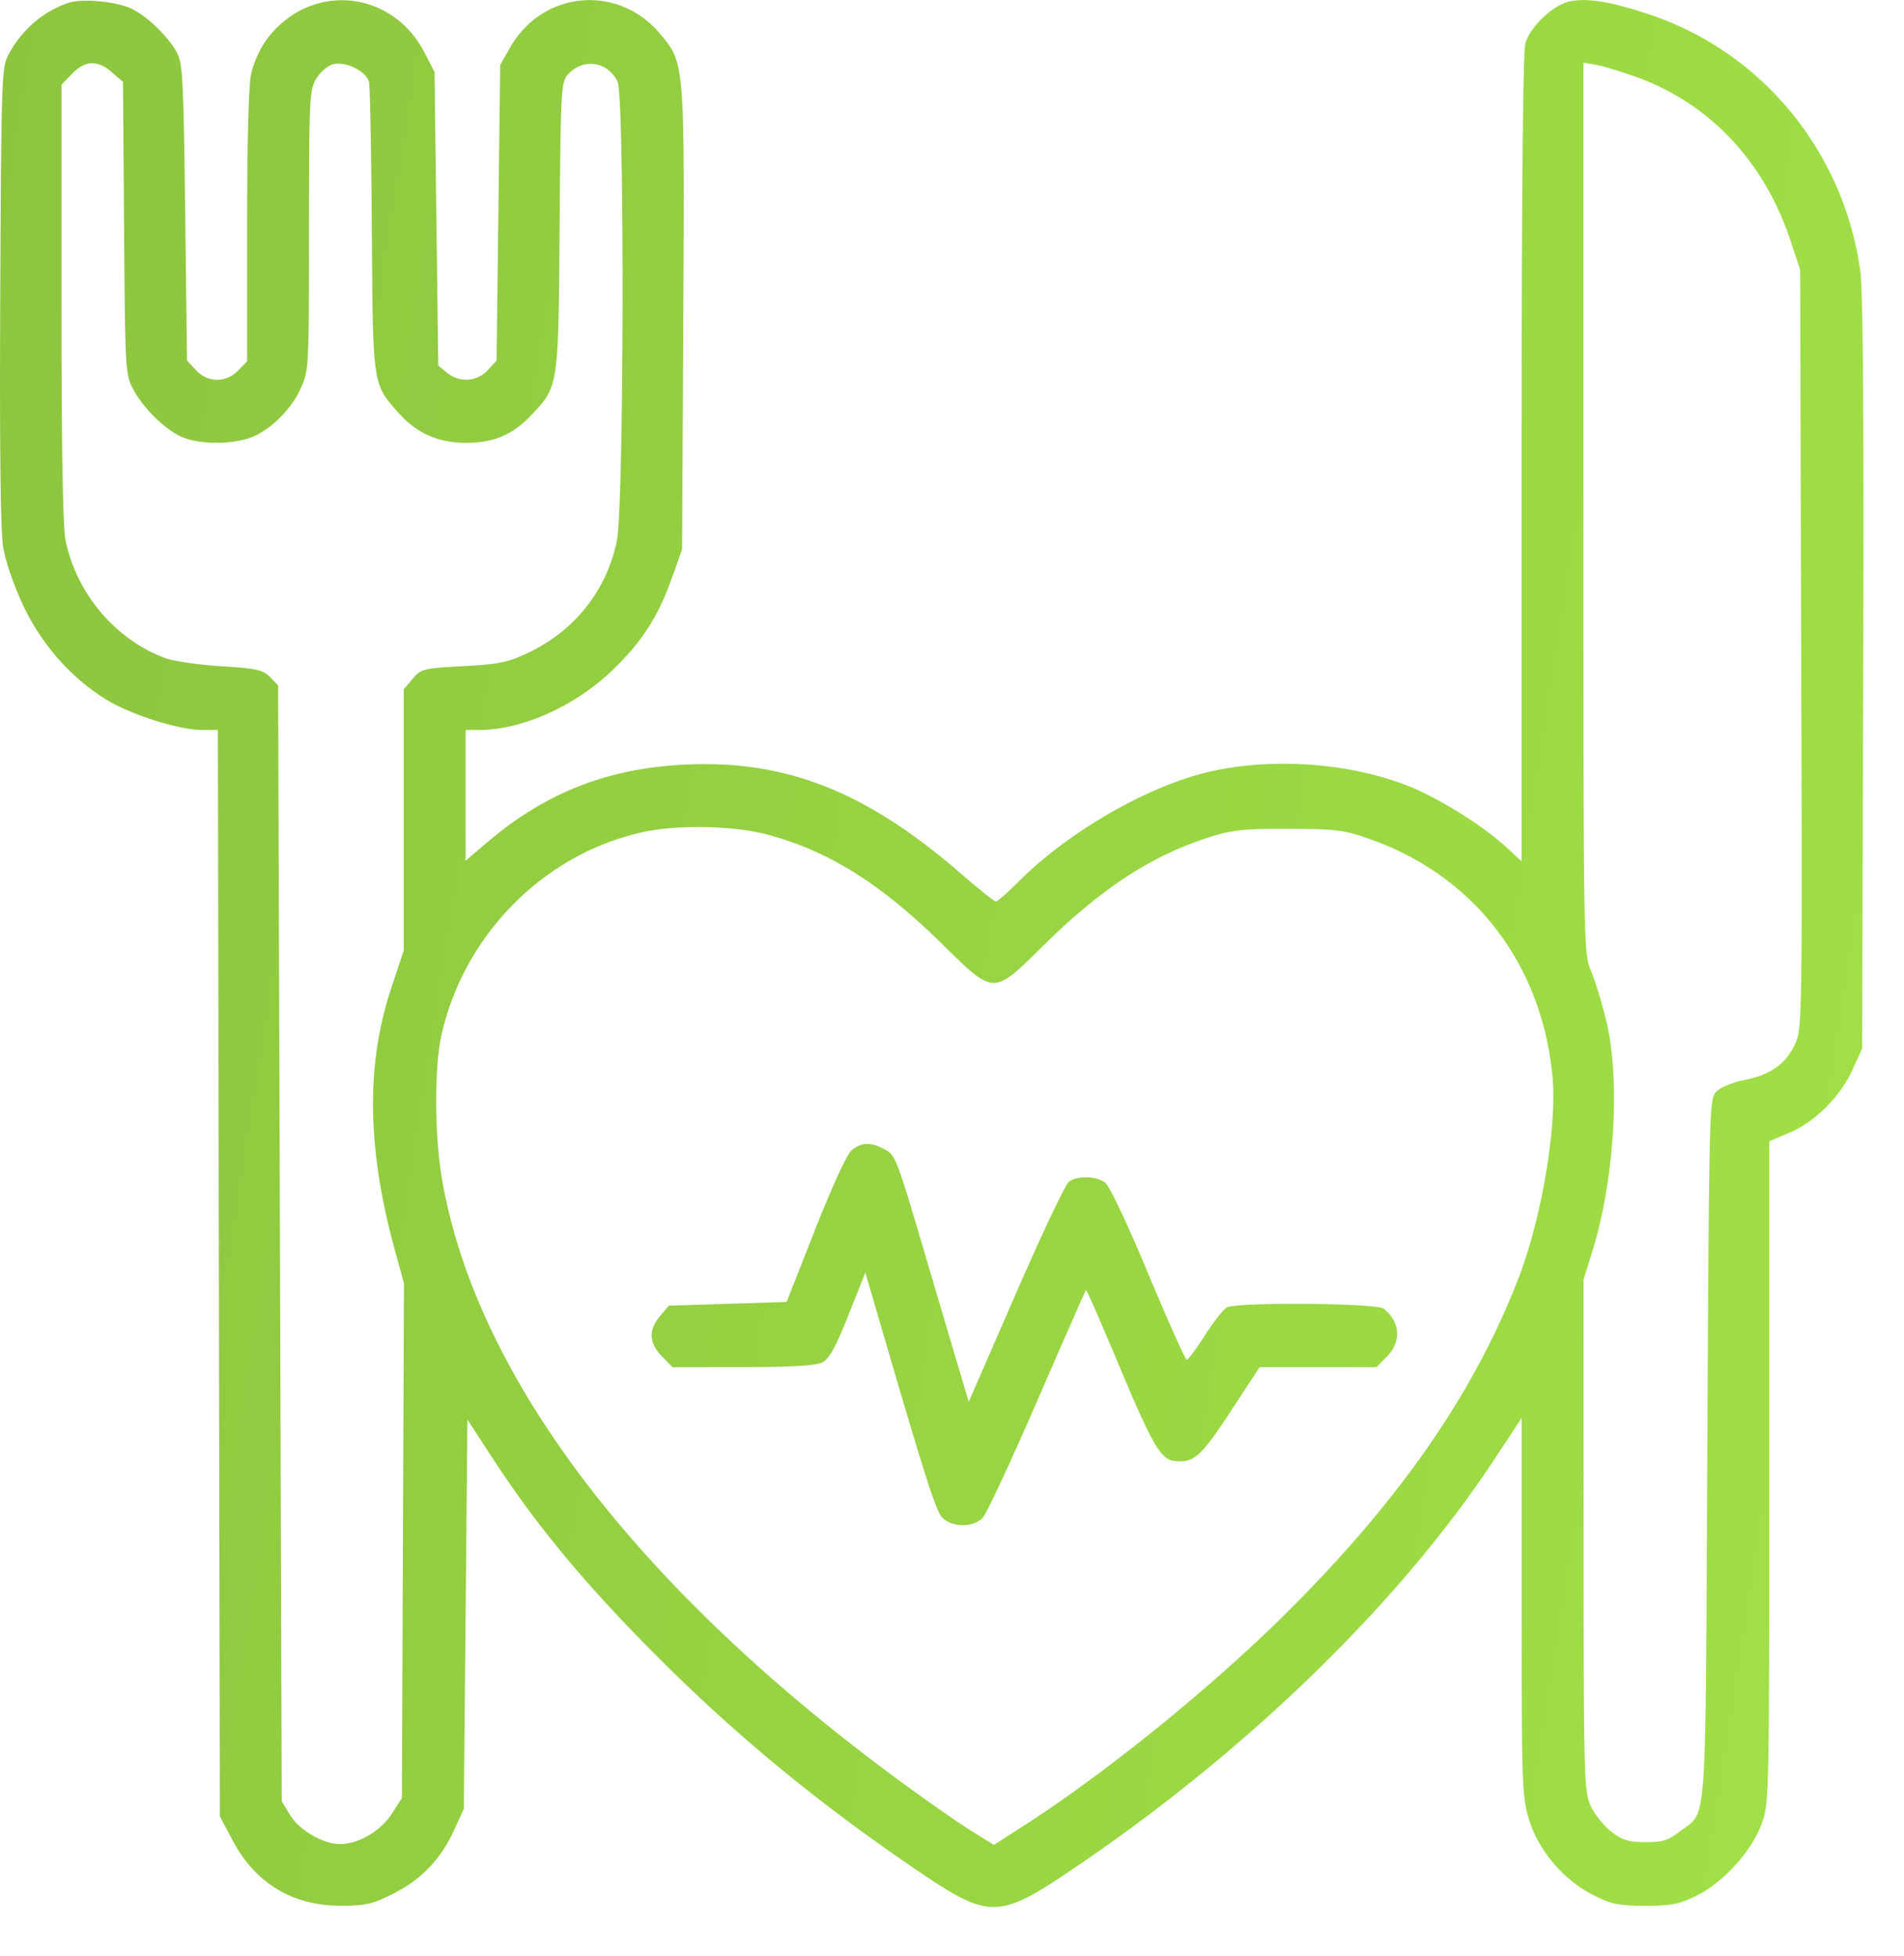 <svg width="37" height="38" fill="none" xmlns="http://www.w3.org/2000/svg"><path fill-rule="evenodd" clip-rule="evenodd" d="M1.334.054C.834.222.41.59.157 1.077c-.124.238-.133.525-.152 4.67-.014 2.96.005 4.572.057 4.888.045.274.209.749.392 1.136.359.759.934 1.409 1.62 1.828.474.29 1.408.585 1.851.585h.309l.019 10.554.019 10.554.243.459c.445.839 1.161 1.276 2.094 1.278.499.001.624-.028 1.036-.235.545-.275.92-.667 1.182-1.24l.186-.407.035-3.782.035-3.782.507.777c.786 1.206 1.654 2.266 2.889 3.531 1.607 1.646 3.254 3.024 5.229 4.374 1.548 1.058 1.664 1.057 3.272-.038 3.319-2.262 6.228-5.1 8.042-7.845l.548-.83v3.664c0 3.473.007 3.688.143 4.138.182.602.677 1.183 1.259 1.474.344.173.49.202 1.004.202.516 0.0.659-.029 1.004-.202.518-.26 1.061-.863 1.255-1.394.144-.394.146-.505.146-6.829v-6.429l.39-.165c.499-.212.984-.695 1.225-1.221l.19-.414.021-7.277c.015-5.014-.003-7.451-.057-7.837-.321-2.31-1.898-4.236-4.069-4.971-.751-.254-1.214-.333-1.561-.267-.334.064-.788.491-.879.826-.046.171-.072 3.018-.072 8.075l-0 7.811-.293-.271c-.452-.417-1.313-.956-1.903-1.19-1.26-.499-2.935-.576-4.193-.193-1.153.351-2.509 1.17-3.379 2.042-.215.215-.417.392-.448.392-.031 0-.333-.24-.67-.533-1.844-1.603-3.405-2.221-5.372-2.126-1.507.072-2.712.547-3.848 1.514l-.415.354v-2.54l.265-.001c.839-.003 1.858-.461 2.59-1.163.573-.55.891-1.046 1.164-1.817l.188-.531.023-4.475c.026-5.0.029-4.969-.45-5.54-.814-.974-2.279-.843-2.912.26l-.196.342-.035 2.873-.035 2.873-.172.187c-.209.227-.552.248-.794.048l-.167-.138L8.48 4.251l-.036-2.849-.191-.373C7.614-.217 6.018-.353 5.182.767c-.127.17-.26.466-.303.672-.048.228-.077 1.364-.077 2.975v2.607l-.174.178c-.238.244-.594.24-.822-.009l-.172-.187L3.599 4.13c-.032-2.557-.049-2.898-.159-3.104C3.273.714 2.867.319 2.559.17 2.271.03 1.596-.034 1.334.054Zm.841 1.352.215.185.021 2.838c.02 2.752.025 2.847.174 3.128.2.378.628.797.959.938.312.133.885.145 1.268.028.388-.119.83-.534 1.025-.962.166-.364.167-.383.168-3.082.001-2.571.008-2.728.14-2.949.077-.128.223-.255.326-.281.25-.064.652.137.7.35.02.091.045 1.387.055 2.88.02 3.016.014 2.973.509 3.533.358.406.783.595 1.331.593.537-.002.908-.163 1.271-.551.517-.553.514-.531.538-3.656.021-2.668.028-2.804.161-2.95.297-.326.769-.259.965.137.138.279.126 8.253-.014 8.925-.198.958-.813 1.738-1.706 2.166-.407.195-.572.229-1.28.268-.779.042-.82.053-.984.247l-.171.203v5.074l-.244.735c-.493 1.487-.47 3.112.069 5.08l.179.652-.02 5.002-.02 5.002-.199.308c-.215.332-.641.582-.999.585-.327.003-.795-.269-.975-.565l-.162-.266-.035-10.841-.035-10.842-.158-.162c-.138-.141-.261-.168-.955-.211-.439-.027-.929-.099-1.09-.16-.965-.366-1.714-1.251-1.927-2.281-.054-.259-.08-1.758-.08-4.622v-4.238l.207-.212c.256-.262.493-.27.775-.027Zm29.665.105c1.394.515 2.446 1.638 2.949 3.149l.193.579.02 7.377c.02 7.369.02 7.377-.129 7.691-.178.376-.481.584-.996.683-.209.041-.444.139-.522.219-.14.143-.143.258-.177 6.971-.04 7.62.007 6.984-.542 7.412-.217.17-.33.203-.664.202-.332-.002-.45-.039-.668-.209-.145-.114-.324-.341-.397-.504-.125-.282-.132-.569-.133-5.258l-.001-4.96.169-.543c.433-1.395.55-3.331.271-4.489-.082-.339-.214-.773-.295-.965-.146-.348-.147-.406-.147-9V1.215l.265.049c.146.027.508.139.804.248ZM14.892 16.212c1.187.31 2.205.942 3.397 2.112 1.047 1.027.996 1.026 2.001.035 1.109-1.094 2.082-1.729 3.196-2.087.455-.146.671-.169 1.554-.167.934.003 1.077.021 1.592.203 2.011.713 3.319 2.409 3.535 4.586.097.974-.206 2.778-.665 3.959-.874 2.251-2.327 4.336-4.559 6.542-1.449 1.431-3.457 3.055-5.027 4.066l-.602.387-.437-.272c-.24-.149-.838-.566-1.329-.925-5.15-3.77-8.3-7.898-8.959-11.743-.148-.863-.151-2.178-.007-2.811.443-1.944 1.987-3.499 3.898-3.926.667-.149 1.758-.131 2.412.04Zm1.66 6.136c-.092.076-.375.69-.71 1.539l-.556 1.411-1.145.036-1.144.036-.171.203c-.228.272-.217.521.036.78l.207.212 1.368-.001c.957-.001 1.421-.029 1.544-.092.133-.069.259-.297.506-.918l.329-.827.147.503c1.011 3.467 1.22 4.127 1.349 4.259.188.193.598.195.782.005.075-.078.553-1.101 1.062-2.274.509-1.173.935-2.142.947-2.154.011-.012.302.651.646 1.473.633 1.513.806 1.813 1.062 1.847.38.05.521-.073 1.098-.953l.568-.868h2.272l.207-.212c.283-.29.255-.671-.07-.926-.138-.108-2.85-.129-3.043-.024-.07.038-.262.282-.428.543-.166.261-.325.474-.353.474-.028 0-.365-.752-.749-1.671-.414-.992-.756-1.713-.841-1.774-.177-.127-.539-.133-.702-.012-.067.05-.532 1.032-1.033 2.183l-.912 2.092-.213-.716a1154.511 1154.511 0 0 1-.576-1.947c-.625-2.117-.629-2.128-.853-2.246-.266-.141-.443-.135-.63.02Z" fill="url(#a)"/><defs><linearGradient id="a" x1="0" y1="0" x2="41.002" y2="6.411" gradientUnits="userSpaceOnUse"><stop stop-color="#8DC53F"/><stop offset="1" stop-color="#A1E146"/></linearGradient></defs></svg>